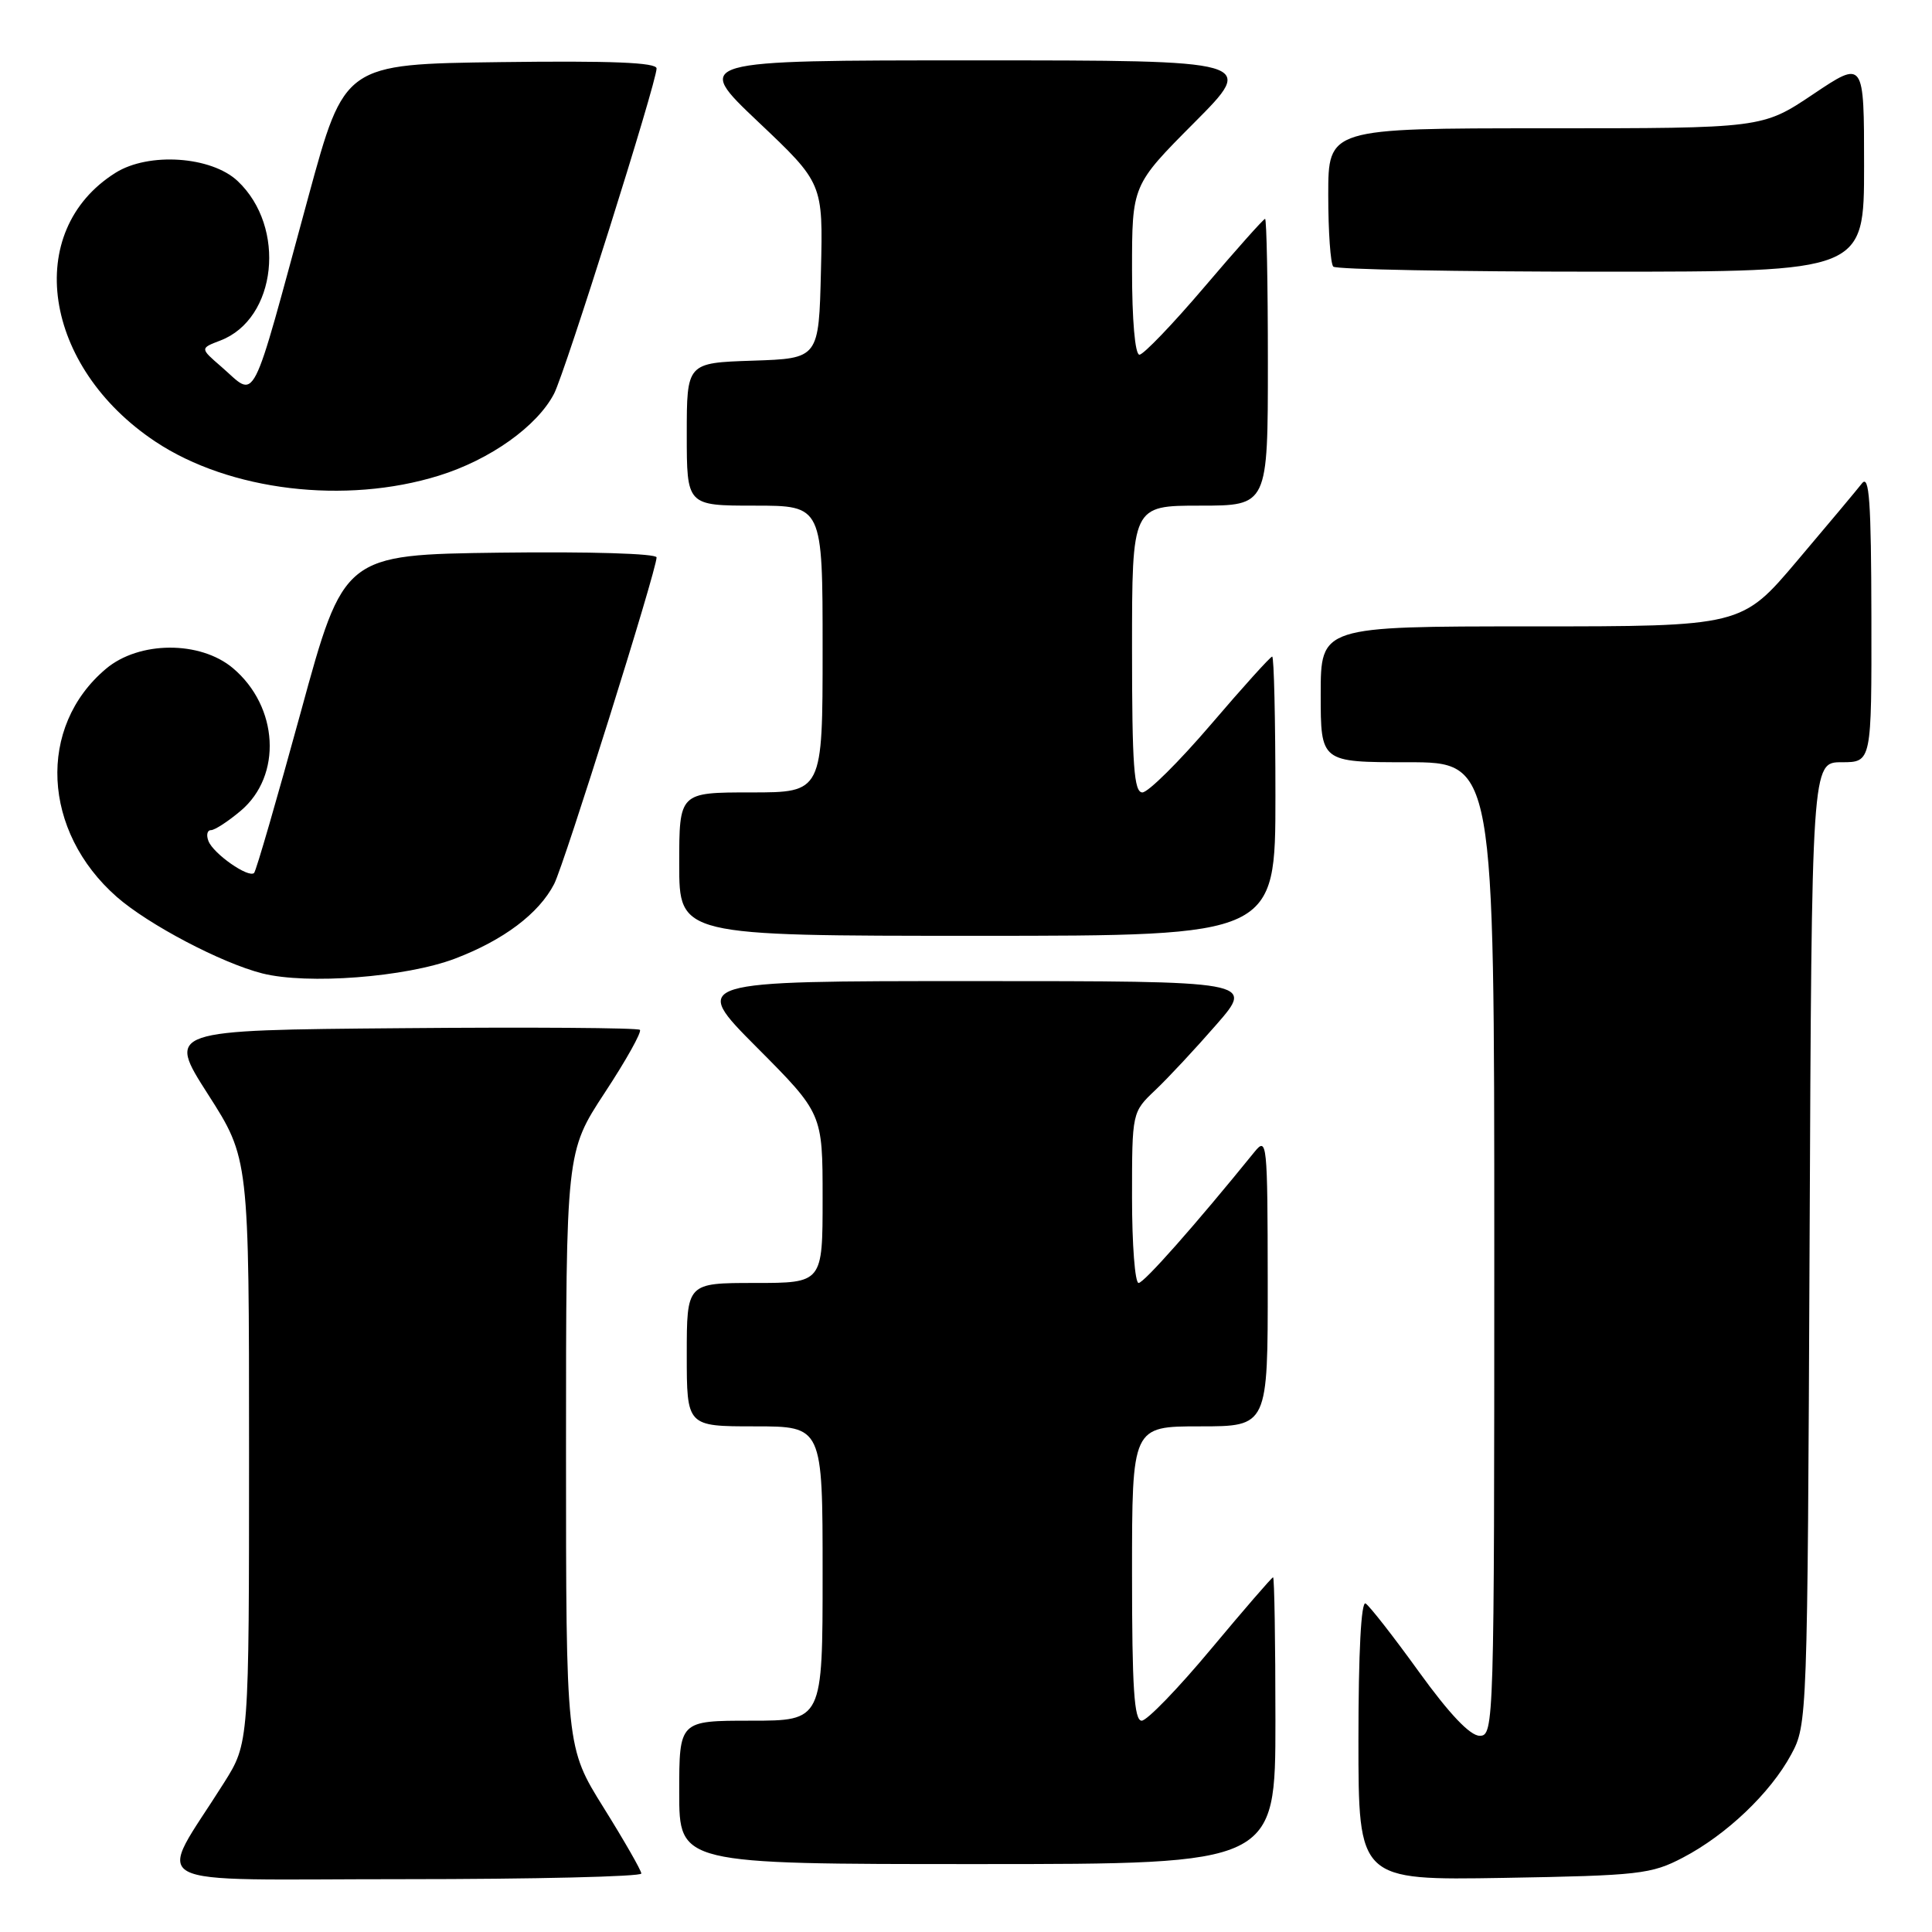 <?xml version="1.0" encoding="UTF-8" standalone="no"?>
<!DOCTYPE svg PUBLIC "-//W3C//DTD SVG 1.1//EN" "http://www.w3.org/Graphics/SVG/1.1/DTD/svg11.dtd" >
<svg xmlns="http://www.w3.org/2000/svg" xmlns:xlink="http://www.w3.org/1999/xlink" version="1.1" viewBox="0 0 256 256">
 <g >
 <path fill="currentColor"
d=" M 84.98 248.25 C 84.97 247.84 82.72 243.91 79.98 239.52 C 75.00 231.53 75.00 231.53 75.00 192.07 C 75.00 152.62 75.00 152.62 80.14 144.78 C 82.97 140.48 85.06 136.73 84.79 136.46 C 84.52 136.19 70.31 136.09 53.21 136.24 C 22.12 136.50 22.12 136.50 27.56 145.00 C 33.00 153.50 33.00 153.50 33.00 192.23 C 33.00 230.96 33.00 230.96 29.68 236.23 C 20.70 250.51 17.89 249.00 53.42 249.00 C 70.79 249.00 84.99 248.66 84.98 248.25 Z  M 223.00 246.14 C 228.76 243.13 234.58 237.59 237.33 232.50 C 239.48 228.53 239.50 227.96 239.78 164.75 C 240.06 101.00 240.06 101.00 244.03 101.00 C 248.00 101.00 248.00 101.00 247.97 81.75 C 247.94 66.43 247.69 62.82 246.72 64.05 C 246.05 64.91 242.19 69.52 238.14 74.30 C 230.78 83.00 230.78 83.00 202.89 83.00 C 175.00 83.00 175.00 83.00 175.00 92.00 C 175.00 101.00 175.00 101.00 186.50 101.00 C 198.00 101.00 198.00 101.00 198.00 165.50 C 198.00 228.58 197.96 230.00 196.07 230.00 C 194.79 230.00 192.06 227.12 188.02 221.53 C 184.66 216.87 181.48 212.80 180.95 212.47 C 180.36 212.11 180.00 218.95 180.00 230.52 C 180.00 249.15 180.00 249.15 199.25 248.83 C 217.19 248.52 218.81 248.34 223.00 246.14 Z  M 169.00 228.00 C 169.00 217.55 168.86 209.00 168.69 209.00 C 168.53 209.00 164.83 213.28 160.47 218.50 C 156.12 223.72 151.98 228.00 151.28 228.00 C 150.28 228.00 150.00 223.67 150.00 208.50 C 150.00 189.00 150.00 189.00 159.00 189.00 C 168.00 189.00 168.00 189.00 167.98 169.75 C 167.96 151.35 167.88 150.59 166.23 152.63 C 158.36 162.34 151.58 170.00 150.87 170.00 C 150.39 170.00 150.00 164.91 150.00 158.69 C 150.00 147.37 150.00 147.37 153.09 144.44 C 154.80 142.82 158.44 138.91 161.19 135.75 C 166.20 130.00 166.20 130.00 128.87 130.00 C 91.54 130.00 91.54 130.00 100.27 138.77 C 109.00 147.54 109.00 147.54 109.00 158.77 C 109.00 170.00 109.00 170.00 100.00 170.00 C 91.00 170.00 91.00 170.00 91.00 179.50 C 91.00 189.00 91.00 189.00 100.00 189.00 C 109.00 189.00 109.00 189.00 109.00 208.50 C 109.00 228.00 109.00 228.00 99.50 228.00 C 90.00 228.00 90.00 228.00 90.00 237.50 C 90.00 247.00 90.00 247.00 129.50 247.00 C 169.00 247.00 169.00 247.00 169.00 228.00 Z  M 60.27 127.03 C 66.72 124.58 71.40 121.06 73.43 117.13 C 74.78 114.49 87.00 75.55 87.00 73.86 C 87.00 73.35 78.13 73.08 66.28 73.23 C 45.55 73.50 45.55 73.50 39.86 94.34 C 36.72 105.80 33.94 115.40 33.67 115.67 C 32.94 116.39 28.26 113.12 27.62 111.44 C 27.31 110.65 27.46 110.00 27.95 110.00 C 28.45 110.00 30.22 108.85 31.89 107.44 C 37.42 102.78 36.92 93.64 30.86 88.53 C 26.52 84.88 18.43 84.92 14.04 88.62 C 4.91 96.30 5.57 110.15 15.48 118.85 C 19.67 122.52 29.35 127.61 34.75 128.98 C 40.72 130.49 53.76 129.49 60.27 127.03 Z  M 169.00 105.50 C 169.00 95.33 168.81 87.00 168.57 87.00 C 168.34 87.00 164.68 91.05 160.45 96.00 C 156.21 100.95 152.13 105.00 151.37 105.00 C 150.26 105.00 150.00 101.45 150.00 86.00 C 150.00 67.00 150.00 67.00 159.00 67.00 C 168.00 67.00 168.00 67.00 168.00 48.00 C 168.00 37.55 167.83 29.00 167.63 29.00 C 167.43 29.00 163.82 33.05 159.61 38.00 C 155.40 42.95 151.51 47.00 150.98 47.00 C 150.40 47.00 150.00 42.42 150.00 35.77 C 150.00 24.54 150.00 24.54 158.23 16.27 C 166.46 8.00 166.46 8.00 129.16 8.00 C 91.87 8.00 91.87 8.00 100.46 16.14 C 109.06 24.28 109.06 24.28 108.78 35.89 C 108.50 47.50 108.50 47.50 99.75 47.79 C 91.00 48.08 91.00 48.08 91.00 57.54 C 91.00 67.00 91.00 67.00 100.00 67.00 C 109.00 67.00 109.00 67.00 109.00 86.00 C 109.00 105.00 109.00 105.00 99.50 105.00 C 90.00 105.00 90.00 105.00 90.00 114.50 C 90.00 124.00 90.00 124.00 129.50 124.00 C 169.00 124.00 169.00 124.00 169.00 105.50 Z  M 58.14 63.03 C 64.95 60.92 71.18 56.48 73.42 52.16 C 74.90 49.28 87.00 10.91 87.00 9.07 C 87.00 8.28 81.02 8.04 66.33 8.23 C 45.65 8.50 45.65 8.50 40.88 26.00 C 33.04 54.79 34.10 52.72 29.31 48.58 C 26.50 46.15 26.50 46.15 29.20 45.12 C 36.68 42.26 37.99 30.10 31.48 23.98 C 27.98 20.70 19.69 20.14 15.30 22.90 C 3.00 30.63 5.68 48.62 20.61 58.53 C 30.42 65.04 45.74 66.88 58.14 63.03 Z  M 247.00 21.98 C 247.00 7.96 247.00 7.96 240.26 12.48 C 233.52 17.00 233.52 17.00 204.76 17.00 C 176.00 17.00 176.00 17.00 176.00 25.83 C 176.00 30.69 176.30 34.97 176.67 35.33 C 177.03 35.70 193.01 36.00 212.17 36.00 C 247.00 36.00 247.00 36.00 247.00 21.98 Z "/>
</g>
</svg>